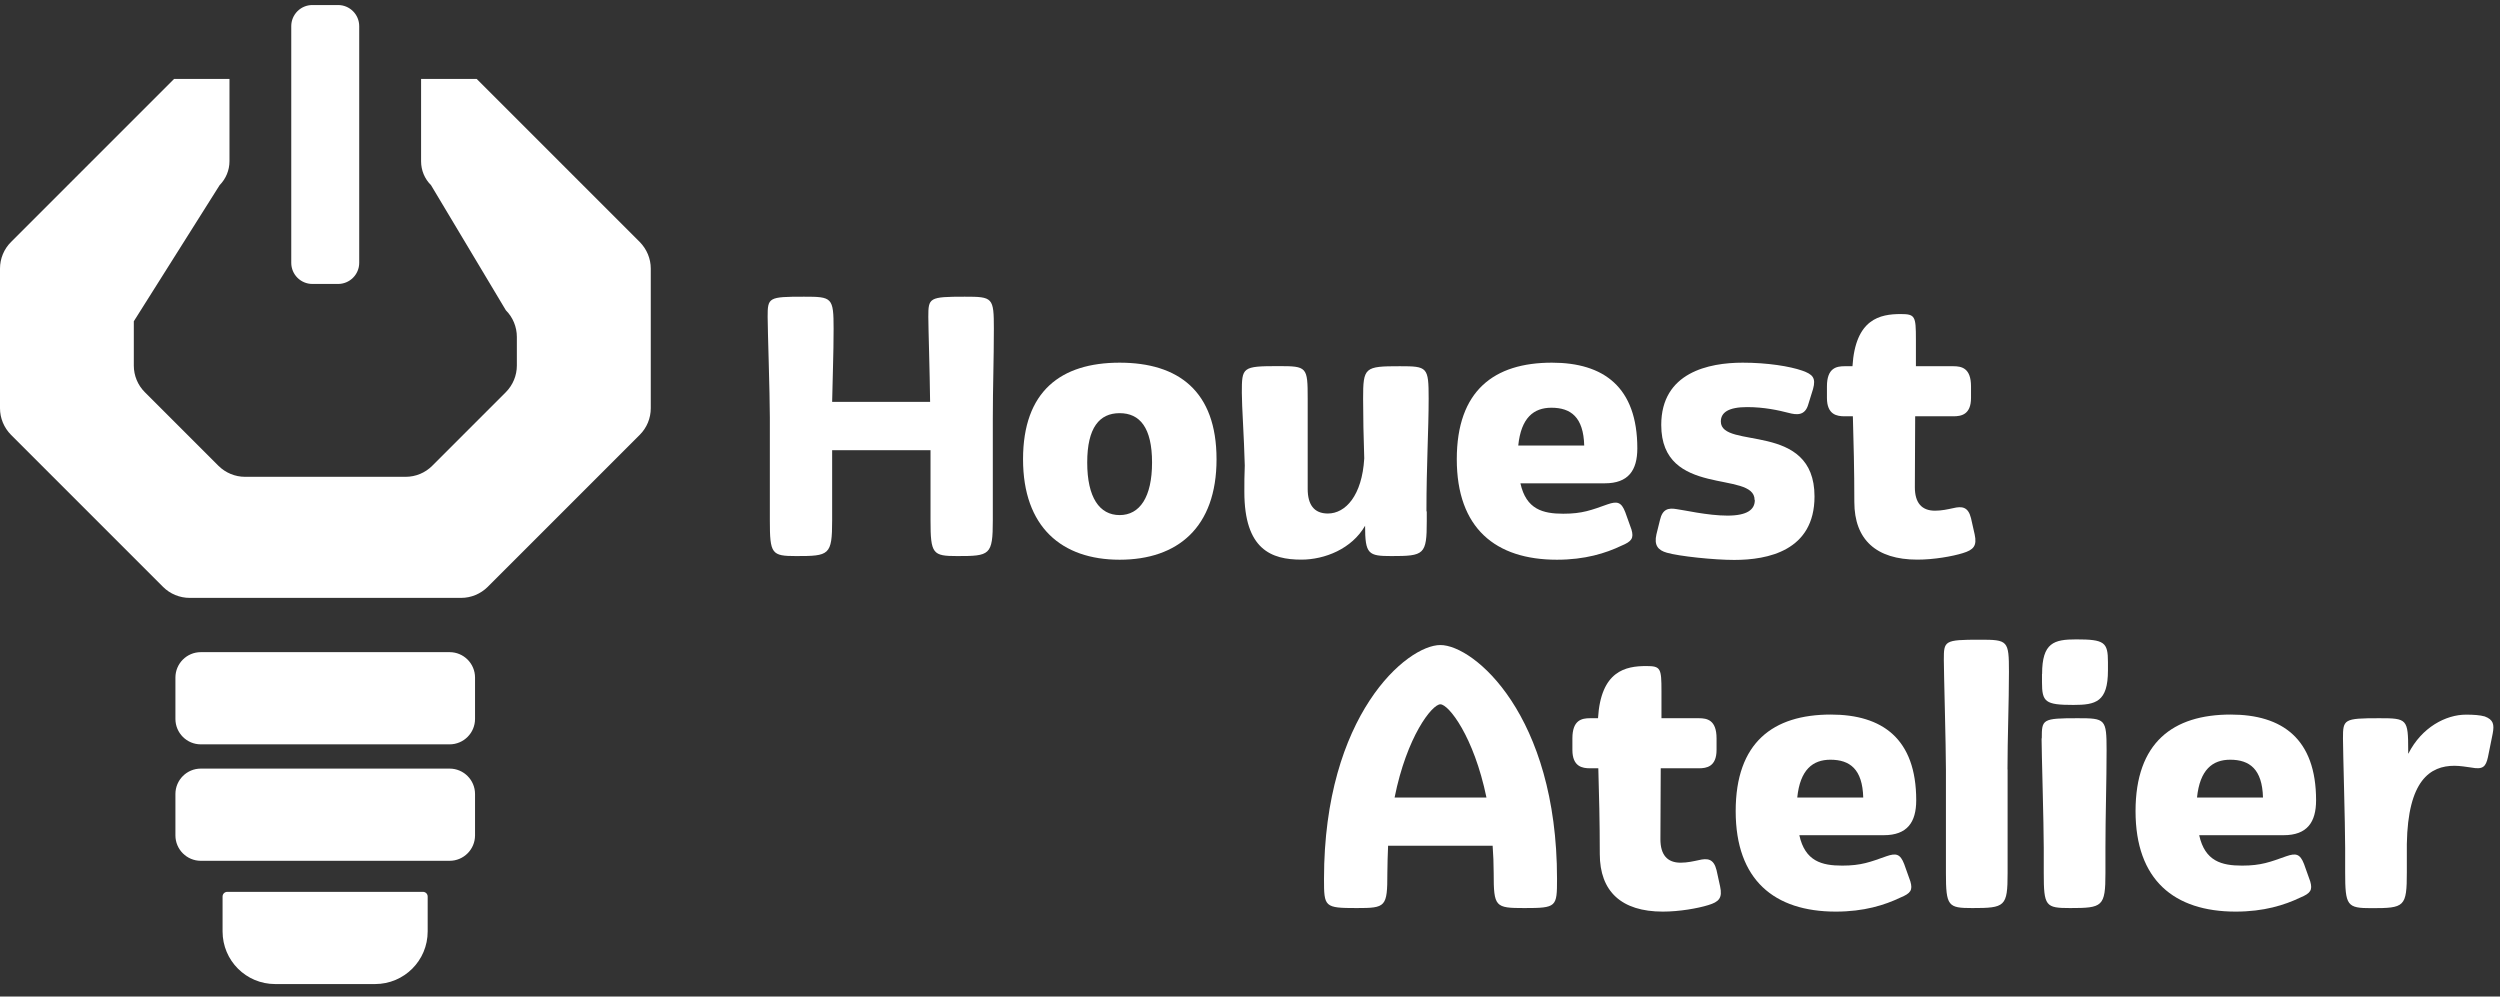 <svg width="143" height="57" viewBox="0 0 143 57" fill="none" xmlns="http://www.w3.org/2000/svg">
<rect x="0" y="0" width="143" height="57" fill="#333333" stroke="none"/>
<g id="Logo">
<path id="Vector" d="M25.718 42.577H11.487C10.685 42.577 10.034 41.925 10.034 41.123V38.756C10.034 37.954 10.685 37.303 11.487 37.303H25.718C26.52 37.303 27.172 37.954 27.172 38.756V41.123C27.172 41.925 26.52 42.577 25.718 42.577Z" fill="white"/>
<path id="Vector_2" d="M25.718 49.238H11.487C10.685 49.238 10.034 48.586 10.034 47.785V45.417C10.034 44.616 10.685 43.964 11.487 43.964H25.718C26.52 43.964 27.172 44.616 27.172 45.417V47.785C27.172 48.586 26.52 49.238 25.718 49.238Z" fill="white"/>
<path id="Vector_3" d="M21.467 56.288H15.739C14.076 56.288 12.731 54.943 12.731 53.28V51.283C12.731 51.133 12.851 51.014 13 51.014H24.194C24.344 51.014 24.463 51.133 24.463 51.283V53.28C24.463 54.943 23.118 56.288 21.455 56.288" fill="white"/>
<path id="Vector_4" d="M27.256 4.516H24.086V9.228C24.086 9.742 24.29 10.232 24.654 10.591L28.936 17.749C29.337 18.149 29.564 18.7 29.564 19.268V20.912C29.564 21.48 29.337 22.024 28.936 22.431L24.72 26.647C24.32 27.047 23.775 27.274 23.201 27.274H14.017C13.448 27.274 12.904 27.047 12.498 26.647L8.282 22.431C7.881 22.03 7.654 21.486 7.654 20.912V18.377L12.563 10.591C12.922 10.226 13.126 9.736 13.126 9.228V4.516H9.956L0.628 13.844C0.227 14.245 0 14.789 0 15.363V23.352C0 23.92 0.227 24.464 0.628 24.871L9.328 33.571C9.729 33.972 10.279 34.199 10.847 34.199H26.377C26.945 34.199 27.489 33.972 27.895 33.571L36.596 24.871C36.996 24.47 37.224 23.926 37.224 23.352V15.363C37.224 14.795 36.996 14.251 36.596 13.844L27.267 4.516H27.256Z" fill="white"/>
<path id="Vector_5" d="M16.66 15.034V1.496C16.66 0.832 17.198 0.288 17.868 0.288H19.339C20.002 0.288 20.547 0.826 20.547 1.496V15.034C20.547 15.698 20.008 16.242 19.339 16.242H17.868C17.204 16.242 16.66 15.704 16.66 15.034Z" fill="white"/>
<path id="Vector_6" d="M56.789 23.938V29.768C56.789 31.765 56.622 31.807 54.75 31.807C53.351 31.807 53.226 31.688 53.226 29.768V25.75H47.599V29.768C47.599 31.765 47.431 31.807 45.536 31.807C44.136 31.807 44.035 31.688 44.035 29.768V23.872C44.035 22.533 43.909 18.825 43.909 18.125C43.909 17.013 43.951 16.971 45.99 16.971C47.599 16.971 47.682 17.013 47.682 18.807C47.682 20.29 47.623 21.57 47.599 22.987H53.202C53.184 21.319 53.1 18.7 53.1 18.125C53.1 17.031 53.142 16.971 55.181 16.971C56.789 16.971 56.849 17.013 56.849 18.807C56.849 20.601 56.789 22.126 56.789 23.938Z" fill="white"/>
<path id="Vector_7" d="M58.518 26.27C58.518 22.377 60.682 20.745 64.043 20.745C67.403 20.745 69.586 22.371 69.586 26.27C69.586 30.169 67.362 32.016 64.043 32.016C60.724 32.016 58.518 30.139 58.518 26.27ZM65.897 26.455C65.897 24.458 65.197 23.633 64.043 23.633C62.889 23.633 62.189 24.458 62.189 26.455C62.189 28.453 62.889 29.463 64.043 29.463C65.197 29.463 65.897 28.434 65.897 26.455Z" fill="white"/>
<path id="Vector_8" d="M81.611 29.254V29.81C81.611 31.73 81.468 31.807 79.59 31.807C78.269 31.807 78.083 31.706 78.083 30.073C77.324 31.395 75.775 32.011 74.436 32.011C72.725 32.011 71.177 31.436 71.177 28.136C71.177 27.639 71.177 27.149 71.201 26.629C71.159 24.96 71.033 23.274 71.033 22.467C71.033 21.002 71.051 20.942 73.132 20.942C74.759 20.942 74.8 20.984 74.8 22.796V27.968C74.8 28.853 75.153 29.373 75.954 29.373C76.965 29.373 77.91 28.345 78.035 26.222C77.994 24.966 77.97 23.872 77.97 22.802C77.97 21.008 78.053 20.948 80.069 20.948C81.653 20.948 81.719 20.99 81.719 22.802C81.719 24.614 81.593 26.551 81.593 29.248" fill="white"/>
<path id="Vector_9" d="M86.969 27.651C87.298 29.134 88.249 29.385 89.421 29.385C90.515 29.385 91.029 29.176 91.956 28.847C92.495 28.662 92.74 28.704 92.967 29.302L93.32 30.288C93.463 30.785 93.338 30.97 92.746 31.215C91.843 31.646 90.665 32.016 89.056 32.016C85.534 32.016 83.328 30.204 83.328 26.27C83.328 22.335 85.468 20.745 88.769 20.745C91.717 20.745 93.655 22.126 93.655 25.648C93.655 26.904 93.14 27.645 91.801 27.645H86.975L86.969 27.651ZM86.844 25.486H90.617C90.575 23.86 89.852 23.322 88.739 23.322C87.729 23.322 87.005 23.896 86.844 25.486Z" fill="white"/>
<path id="Vector_10" d="M100.363 28.596C100.363 26.886 95.023 28.494 95.023 24.308C95.023 21.301 97.744 20.745 99.682 20.745C101.105 20.745 102.384 20.954 103.084 21.199C103.682 21.408 103.885 21.612 103.706 22.252L103.437 23.119C103.251 23.8 102.755 23.735 102.301 23.615C101.745 23.471 100.919 23.286 99.933 23.286C98.862 23.286 98.432 23.597 98.432 24.111C98.432 25.738 103.79 24.069 103.79 28.399C103.79 31.508 101.111 32.028 99.197 32.028C98.043 32.028 96.046 31.819 95.346 31.616C94.832 31.472 94.605 31.185 94.748 30.563L94.952 29.738C95.095 29.122 95.424 29.038 95.902 29.122C96.273 29.164 97.672 29.493 98.809 29.493C99.945 29.493 100.375 29.146 100.375 28.608" fill="white"/>
<path id="Vector_11" d="M105.961 20.954C106.128 18.233 107.545 17.964 108.723 17.964C109.548 17.964 109.59 18.09 109.59 19.405V20.948H111.731C112.203 20.948 112.742 21.05 112.742 22.102V22.76C112.742 23.729 112.167 23.812 111.731 23.812H109.548C109.548 25.11 109.53 26.473 109.53 27.872C109.53 28.758 109.919 29.212 110.684 29.212C111.073 29.212 111.426 29.128 111.713 29.068C112.227 28.943 112.58 28.985 112.742 29.642L112.951 30.569C113.094 31.227 112.885 31.454 112.269 31.64C111.671 31.825 110.619 32.011 109.674 32.011C107.306 32.011 106.068 30.856 106.068 28.716C106.068 26.88 106.026 25.295 105.984 23.812H105.512C105.081 23.812 104.501 23.729 104.501 22.76V22.102C104.501 21.05 105.04 20.948 105.512 20.948H105.966L105.961 20.954Z" fill="white"/>
<path id="Vector_12" d="M85.373 48.377H79.399C79.381 48.891 79.357 49.405 79.357 49.944C79.357 51.881 79.273 51.941 77.605 51.941C75.751 51.941 75.733 51.881 75.733 50.272C75.733 40.896 80.475 36.896 82.389 36.896C84.302 36.896 89.062 40.89 89.062 50.272C89.062 51.881 89.044 51.941 87.191 51.941C85.522 51.941 85.439 51.881 85.439 49.944C85.439 49.405 85.415 48.891 85.379 48.377M79.77 45.62H85.026C84.302 42.116 82.861 40.286 82.389 40.286C81.916 40.286 80.469 42.122 79.77 45.62Z" fill="white"/>
<path id="Vector_13" d="M91.406 41.088C91.567 38.367 92.991 38.098 94.169 38.098C94.994 38.098 95.036 38.224 95.036 39.539V41.082H97.176C97.649 41.082 98.187 41.183 98.187 42.236V42.894C98.187 43.862 97.607 43.946 97.176 43.946H94.994C94.994 45.244 94.976 46.607 94.976 48.006C94.976 48.891 95.365 49.346 96.13 49.346C96.519 49.346 96.871 49.262 97.158 49.202C97.673 49.077 98.025 49.118 98.187 49.776L98.39 50.703C98.534 51.361 98.33 51.588 97.709 51.773C97.111 51.959 96.058 52.144 95.113 52.144C92.745 52.144 91.508 50.99 91.508 48.849C91.508 47.014 91.466 45.429 91.424 43.946H90.951C90.521 43.946 89.941 43.862 89.941 42.894V42.236C89.941 41.183 90.479 41.082 90.951 41.082H91.406V41.088Z" fill="white"/>
<path id="Vector_14" d="M102.923 47.779C103.252 49.262 104.203 49.513 105.375 49.513C106.469 49.513 106.983 49.304 107.91 48.975C108.448 48.79 108.693 48.832 108.921 49.429L109.273 50.416C109.417 50.913 109.297 51.098 108.699 51.343C107.796 51.774 106.618 52.144 105.01 52.144C101.488 52.144 99.281 50.333 99.281 46.398C99.281 42.463 101.422 40.873 104.723 40.873C107.671 40.873 109.608 42.254 109.608 45.776C109.608 47.032 109.094 47.773 107.755 47.773H102.935L102.923 47.779ZM102.803 45.62H106.577C106.535 43.994 105.811 43.456 104.699 43.456C103.688 43.456 102.965 44.03 102.803 45.62Z" fill="white"/>
<path id="Vector_15" d="M114.835 44.012V49.944C114.835 51.863 114.691 51.941 112.813 51.941C111.432 51.941 111.307 51.839 111.307 49.944V44.012C111.307 42.654 111.187 38.45 111.187 37.745C111.187 36.651 111.205 36.591 113.244 36.591C114.853 36.591 114.912 36.633 114.912 38.427C114.912 40.221 114.829 42.176 114.829 44.012" fill="white"/>
<path id="Vector_16" d="M116.79 42.236C116.79 41.142 116.808 41.082 118.847 41.082C120.431 41.082 120.497 41.124 120.497 42.917C120.497 44.711 120.431 46.667 120.431 48.502V49.944C120.431 51.863 120.27 51.941 118.41 51.941C117.005 51.941 116.903 51.839 116.903 49.944V48.502C116.903 47.145 116.778 42.941 116.778 42.236M116.808 38.552C116.808 36.758 117.489 36.573 118.763 36.573C120.372 36.573 120.575 36.734 120.575 37.871V38.343C120.575 40.155 119.875 40.322 118.596 40.322C116.987 40.322 116.802 40.155 116.802 39.025V38.552H116.808Z" fill="white"/>
<path id="Vector_17" d="M125.795 47.779C126.124 49.262 127.075 49.513 128.247 49.513C129.341 49.513 129.855 49.304 130.782 48.975C131.32 48.79 131.565 48.832 131.793 49.429L132.145 50.416C132.289 50.913 132.163 51.098 131.571 51.343C130.668 51.774 129.49 52.144 127.882 52.144C124.36 52.144 122.153 50.333 122.153 46.398C122.153 42.463 124.3 40.873 127.595 40.873C130.543 40.873 132.48 42.254 132.48 45.776C132.48 47.032 131.966 47.773 130.627 47.773H125.801L125.795 47.779ZM125.669 45.62H129.443C129.401 43.994 128.677 43.456 127.565 43.456C126.554 43.456 125.831 44.03 125.669 45.62Z" fill="white"/>
<path id="Vector_18" d="M137.761 43.103C138.52 41.602 139.902 40.878 141.056 40.878C141.468 40.878 141.857 40.902 142.126 40.98C142.622 41.166 142.682 41.434 142.581 41.967L142.311 43.306C142.186 43.862 142.024 44.03 141.361 43.904C141.074 43.862 140.703 43.803 140.392 43.803C139.011 43.803 137.731 44.628 137.671 48.275V49.884C137.671 51.881 137.546 51.947 135.65 51.947C134.251 51.947 134.143 51.821 134.143 49.884V48.503C134.143 47.145 134.018 42.941 134.018 42.236C134.018 41.142 134.059 41.082 136.099 41.082C137.683 41.082 137.749 41.124 137.749 42.917V43.103H137.761Z" fill="white"/>
</g>
</svg>
